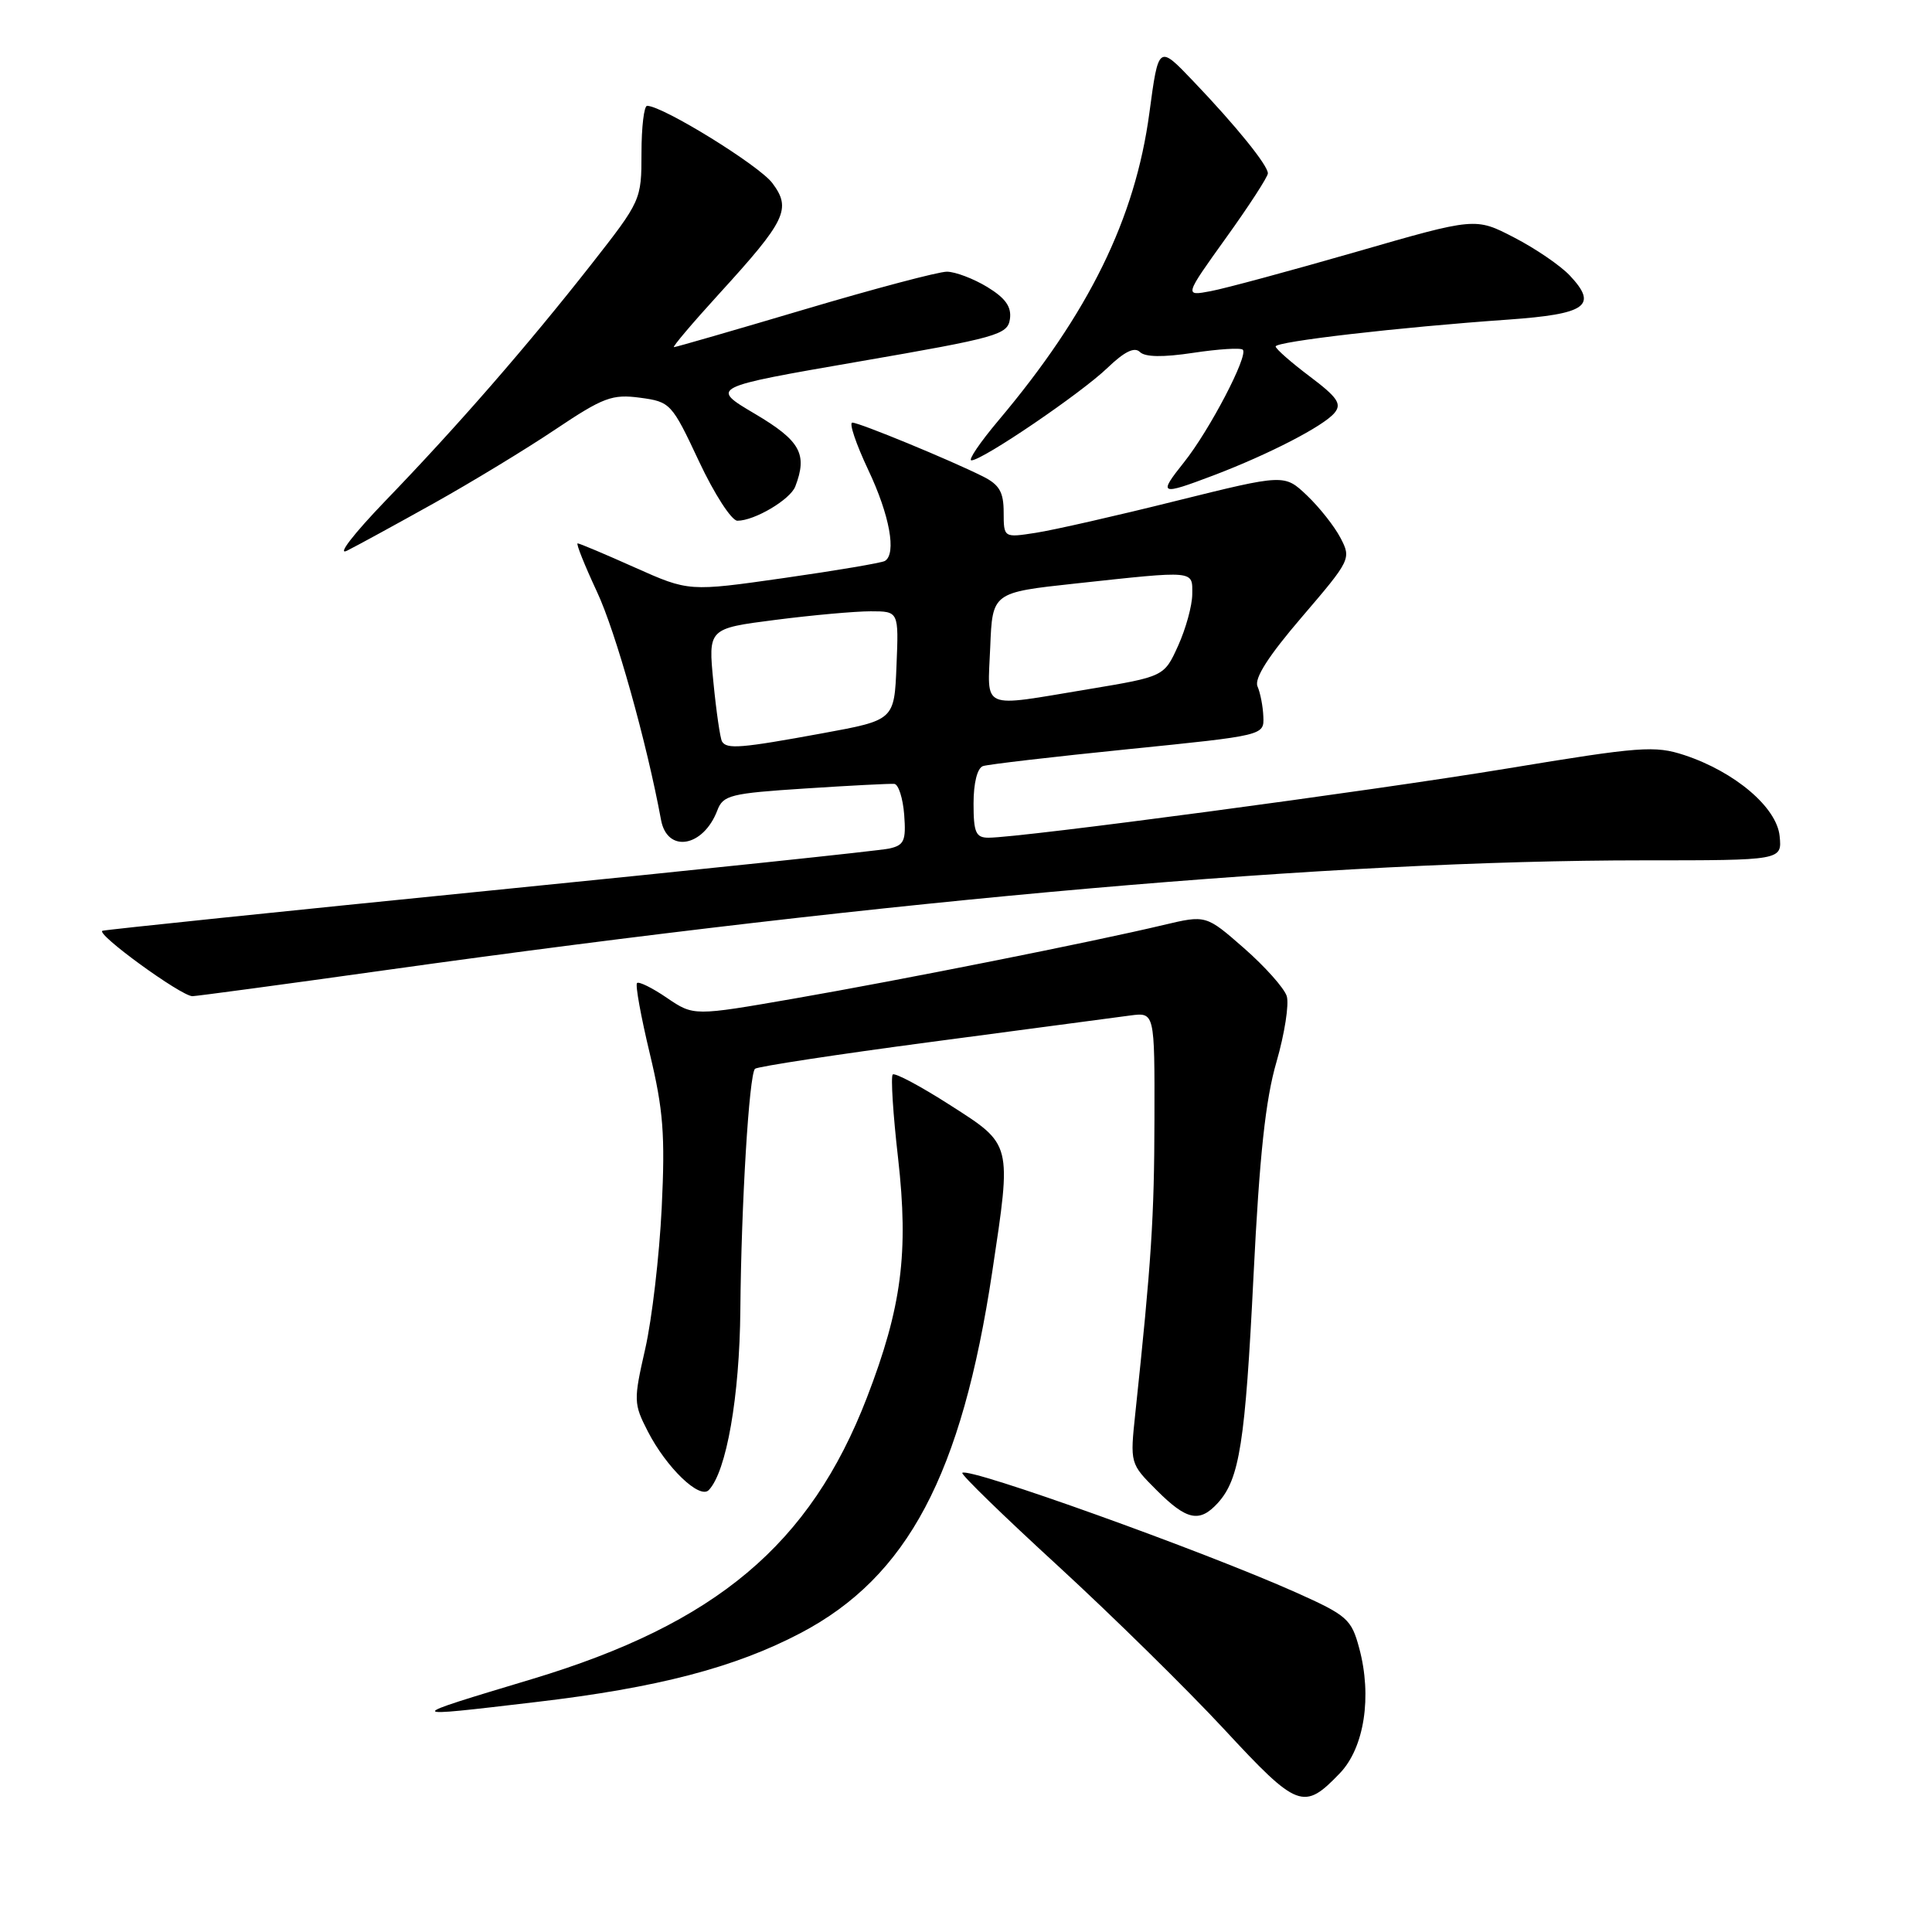 <?xml version="1.0" encoding="UTF-8" standalone="no"?>
<!DOCTYPE svg PUBLIC "-//W3C//DTD SVG 1.1//EN" "http://www.w3.org/Graphics/SVG/1.1/DTD/svg11.dtd" >
<svg xmlns="http://www.w3.org/2000/svg" xmlns:xlink="http://www.w3.org/1999/xlink" version="1.1" viewBox="0 0 256 256">
 <g >
 <path fill="currentColor"
d=" M 177.54 234.96 C 180.78 231.58 181.83 224.78 180.10 218.38 C 179.07 214.54 178.51 214.05 171.75 211.02 C 159.39 205.50 128.31 194.35 127.51 195.16 C 127.30 195.36 133.02 200.92 140.21 207.51 C 147.39 214.11 157.29 223.84 162.21 229.14 C 171.95 239.65 172.75 239.95 177.54 234.96 Z  M 71.01 225.53 C 87.12 223.64 97.38 220.96 106.10 216.38 C 120.27 208.93 127.43 195.41 131.48 168.50 C 134.06 151.37 134.15 151.72 125.89 146.43 C 121.99 143.93 118.56 142.10 118.29 142.38 C 118.02 142.65 118.33 147.64 119.00 153.46 C 120.42 166.00 119.48 173.23 114.87 185.19 C 107.36 204.66 94.88 215.15 70.48 222.49 C 53.28 227.67 53.27 227.62 71.01 225.53 Z  M 161.38 199.14 C 164.25 195.96 165.00 191.21 166.10 169.00 C 166.89 153.12 167.68 145.72 169.14 140.71 C 170.22 136.97 170.83 133.05 170.50 131.99 C 170.16 130.92 167.61 128.07 164.84 125.64 C 159.80 121.23 159.80 121.23 154.15 122.57 C 144.89 124.78 119.43 129.85 105.21 132.32 C 91.92 134.63 91.92 134.63 88.38 132.23 C 86.44 130.90 84.65 130.02 84.41 130.26 C 84.16 130.50 84.93 134.71 86.10 139.60 C 87.89 147.06 88.15 150.37 87.68 160.04 C 87.37 166.39 86.39 174.79 85.50 178.71 C 83.94 185.56 83.95 185.99 85.84 189.67 C 88.31 194.48 92.71 198.71 93.92 197.44 C 96.26 194.99 98.00 185.05 98.10 173.57 C 98.22 159.54 99.26 142.40 100.04 141.62 C 100.34 141.33 110.92 139.71 123.54 138.04 C 136.17 136.37 147.96 134.80 149.75 134.56 C 153.00 134.13 153.00 134.13 152.97 148.31 C 152.95 161.26 152.56 167.27 150.44 187.22 C 149.73 193.93 149.73 193.93 153.27 197.47 C 157.26 201.46 158.95 201.81 161.38 199.14 Z  M 51.00 128.56 C 118.84 119.06 176.76 114.00 217.74 114.00 C 236.13 114.00 236.13 114.00 235.81 110.79 C 235.44 106.99 229.90 102.28 223.20 100.06 C 219.27 98.77 217.37 98.91 199.71 101.83 C 181.61 104.82 135.28 111.00 130.98 111.00 C 129.30 111.00 129.00 110.31 129.00 106.47 C 129.00 103.74 129.50 101.77 130.25 101.51 C 130.94 101.28 139.60 100.27 149.50 99.27 C 167.50 97.45 167.50 97.45 167.40 94.97 C 167.35 93.61 167.00 91.81 166.63 90.96 C 166.16 89.91 168.06 86.94 172.52 81.74 C 178.96 74.22 179.06 74.02 177.63 71.29 C 176.83 69.75 174.83 67.22 173.18 65.65 C 170.19 62.81 170.19 62.81 155.84 66.37 C 147.96 68.34 139.59 70.24 137.25 70.60 C 133.00 71.26 133.00 71.26 132.99 67.88 C 132.99 65.20 132.42 64.22 130.24 63.13 C 125.84 60.93 113.87 56.00 112.94 56.00 C 112.47 56.00 113.42 58.81 115.04 62.25 C 117.89 68.26 118.82 73.39 117.25 74.33 C 116.84 74.58 110.83 75.60 103.89 76.59 C 91.28 78.39 91.28 78.39 84.13 75.20 C 80.20 73.44 76.79 72.00 76.54 72.00 C 76.30 72.00 77.46 74.89 79.11 78.43 C 81.58 83.70 85.69 98.34 87.59 108.64 C 88.41 113.08 93.19 112.27 95.05 107.38 C 95.81 105.36 96.79 105.12 106.69 104.48 C 112.64 104.09 117.95 103.82 118.50 103.87 C 119.05 103.92 119.64 105.76 119.81 107.95 C 120.07 111.42 119.81 112.00 117.81 112.44 C 116.54 112.72 92.78 115.22 65.00 118.00 C 37.22 120.78 14.09 123.18 13.59 123.33 C 12.53 123.65 24.00 132.00 25.50 132.00 C 26.05 131.99 37.52 130.45 51.00 128.56 Z  M 57.50 66.68 C 62.45 63.91 69.69 59.52 73.59 56.90 C 79.95 52.64 81.12 52.21 84.81 52.70 C 88.83 53.24 89.01 53.43 92.62 61.13 C 94.65 65.46 96.94 69.00 97.71 69.00 C 99.98 69.00 104.71 66.20 105.38 64.46 C 107.03 60.16 106.05 58.40 100.04 54.84 C 94.08 51.32 94.08 51.32 113.79 47.91 C 132.19 44.73 133.52 44.35 133.82 42.28 C 134.05 40.65 133.24 39.51 130.82 38.03 C 128.99 36.92 126.59 36.01 125.47 36.00 C 124.35 36.00 115.86 38.25 106.60 41.00 C 97.34 43.75 89.55 46.00 89.30 46.00 C 89.05 46.00 91.74 42.82 95.28 38.94 C 104.16 29.21 104.90 27.68 102.34 24.26 C 100.59 21.92 87.87 14.06 85.75 14.02 C 85.34 14.01 85.00 16.82 85.00 20.28 C 85.00 26.50 84.94 26.62 78.35 35.03 C 69.83 45.88 60.63 56.45 51.07 66.36 C 46.82 70.78 44.59 73.67 46.00 72.96 C 47.38 72.27 52.55 69.44 57.50 66.68 Z  M 160.85 62.97 C 168.15 60.19 175.38 56.46 176.83 54.71 C 177.82 53.52 177.23 52.65 173.55 49.88 C 171.08 48.02 169.05 46.24 169.03 45.91 C 169.00 45.26 185.39 43.36 199.84 42.35 C 210.22 41.61 211.77 40.51 208.01 36.51 C 206.78 35.20 203.46 32.93 200.63 31.47 C 195.50 28.81 195.50 28.81 179.71 33.37 C 171.03 35.87 162.35 38.22 160.42 38.58 C 156.92 39.24 156.92 39.24 162.46 31.51 C 165.51 27.27 168.00 23.42 168.00 22.97 C 168.00 21.90 163.78 16.68 158.08 10.72 C 153.51 5.93 153.51 5.93 152.30 14.95 C 150.42 28.98 144.28 41.50 132.27 55.75 C 129.84 58.64 128.24 61.00 128.72 61.00 C 130.18 61.00 143.28 52.09 146.75 48.74 C 148.99 46.59 150.33 45.93 151.04 46.64 C 151.72 47.32 154.09 47.36 158.12 46.75 C 161.45 46.25 164.40 46.06 164.68 46.34 C 165.44 47.11 160.28 57.00 156.89 61.25 C 153.43 65.59 153.67 65.69 160.85 62.97 Z  M 95.67 98.25 C 95.43 97.84 94.91 94.30 94.53 90.39 C 93.83 83.28 93.83 83.28 102.73 82.14 C 107.63 81.51 113.31 81.00 115.36 81.00 C 119.09 81.00 119.09 81.00 118.79 88.21 C 118.50 95.42 118.50 95.42 109.00 97.16 C 98.16 99.15 96.30 99.30 95.67 98.25 Z  M 131.21 85.75 C 131.50 78.51 131.50 78.51 142.50 77.32 C 158.52 75.59 158.00 75.54 157.98 78.75 C 157.97 80.26 157.12 83.33 156.10 85.58 C 154.25 89.65 154.25 89.65 144.17 91.33 C 129.75 93.72 130.86 94.20 131.21 85.75 Z "/>
</g>
</svg>